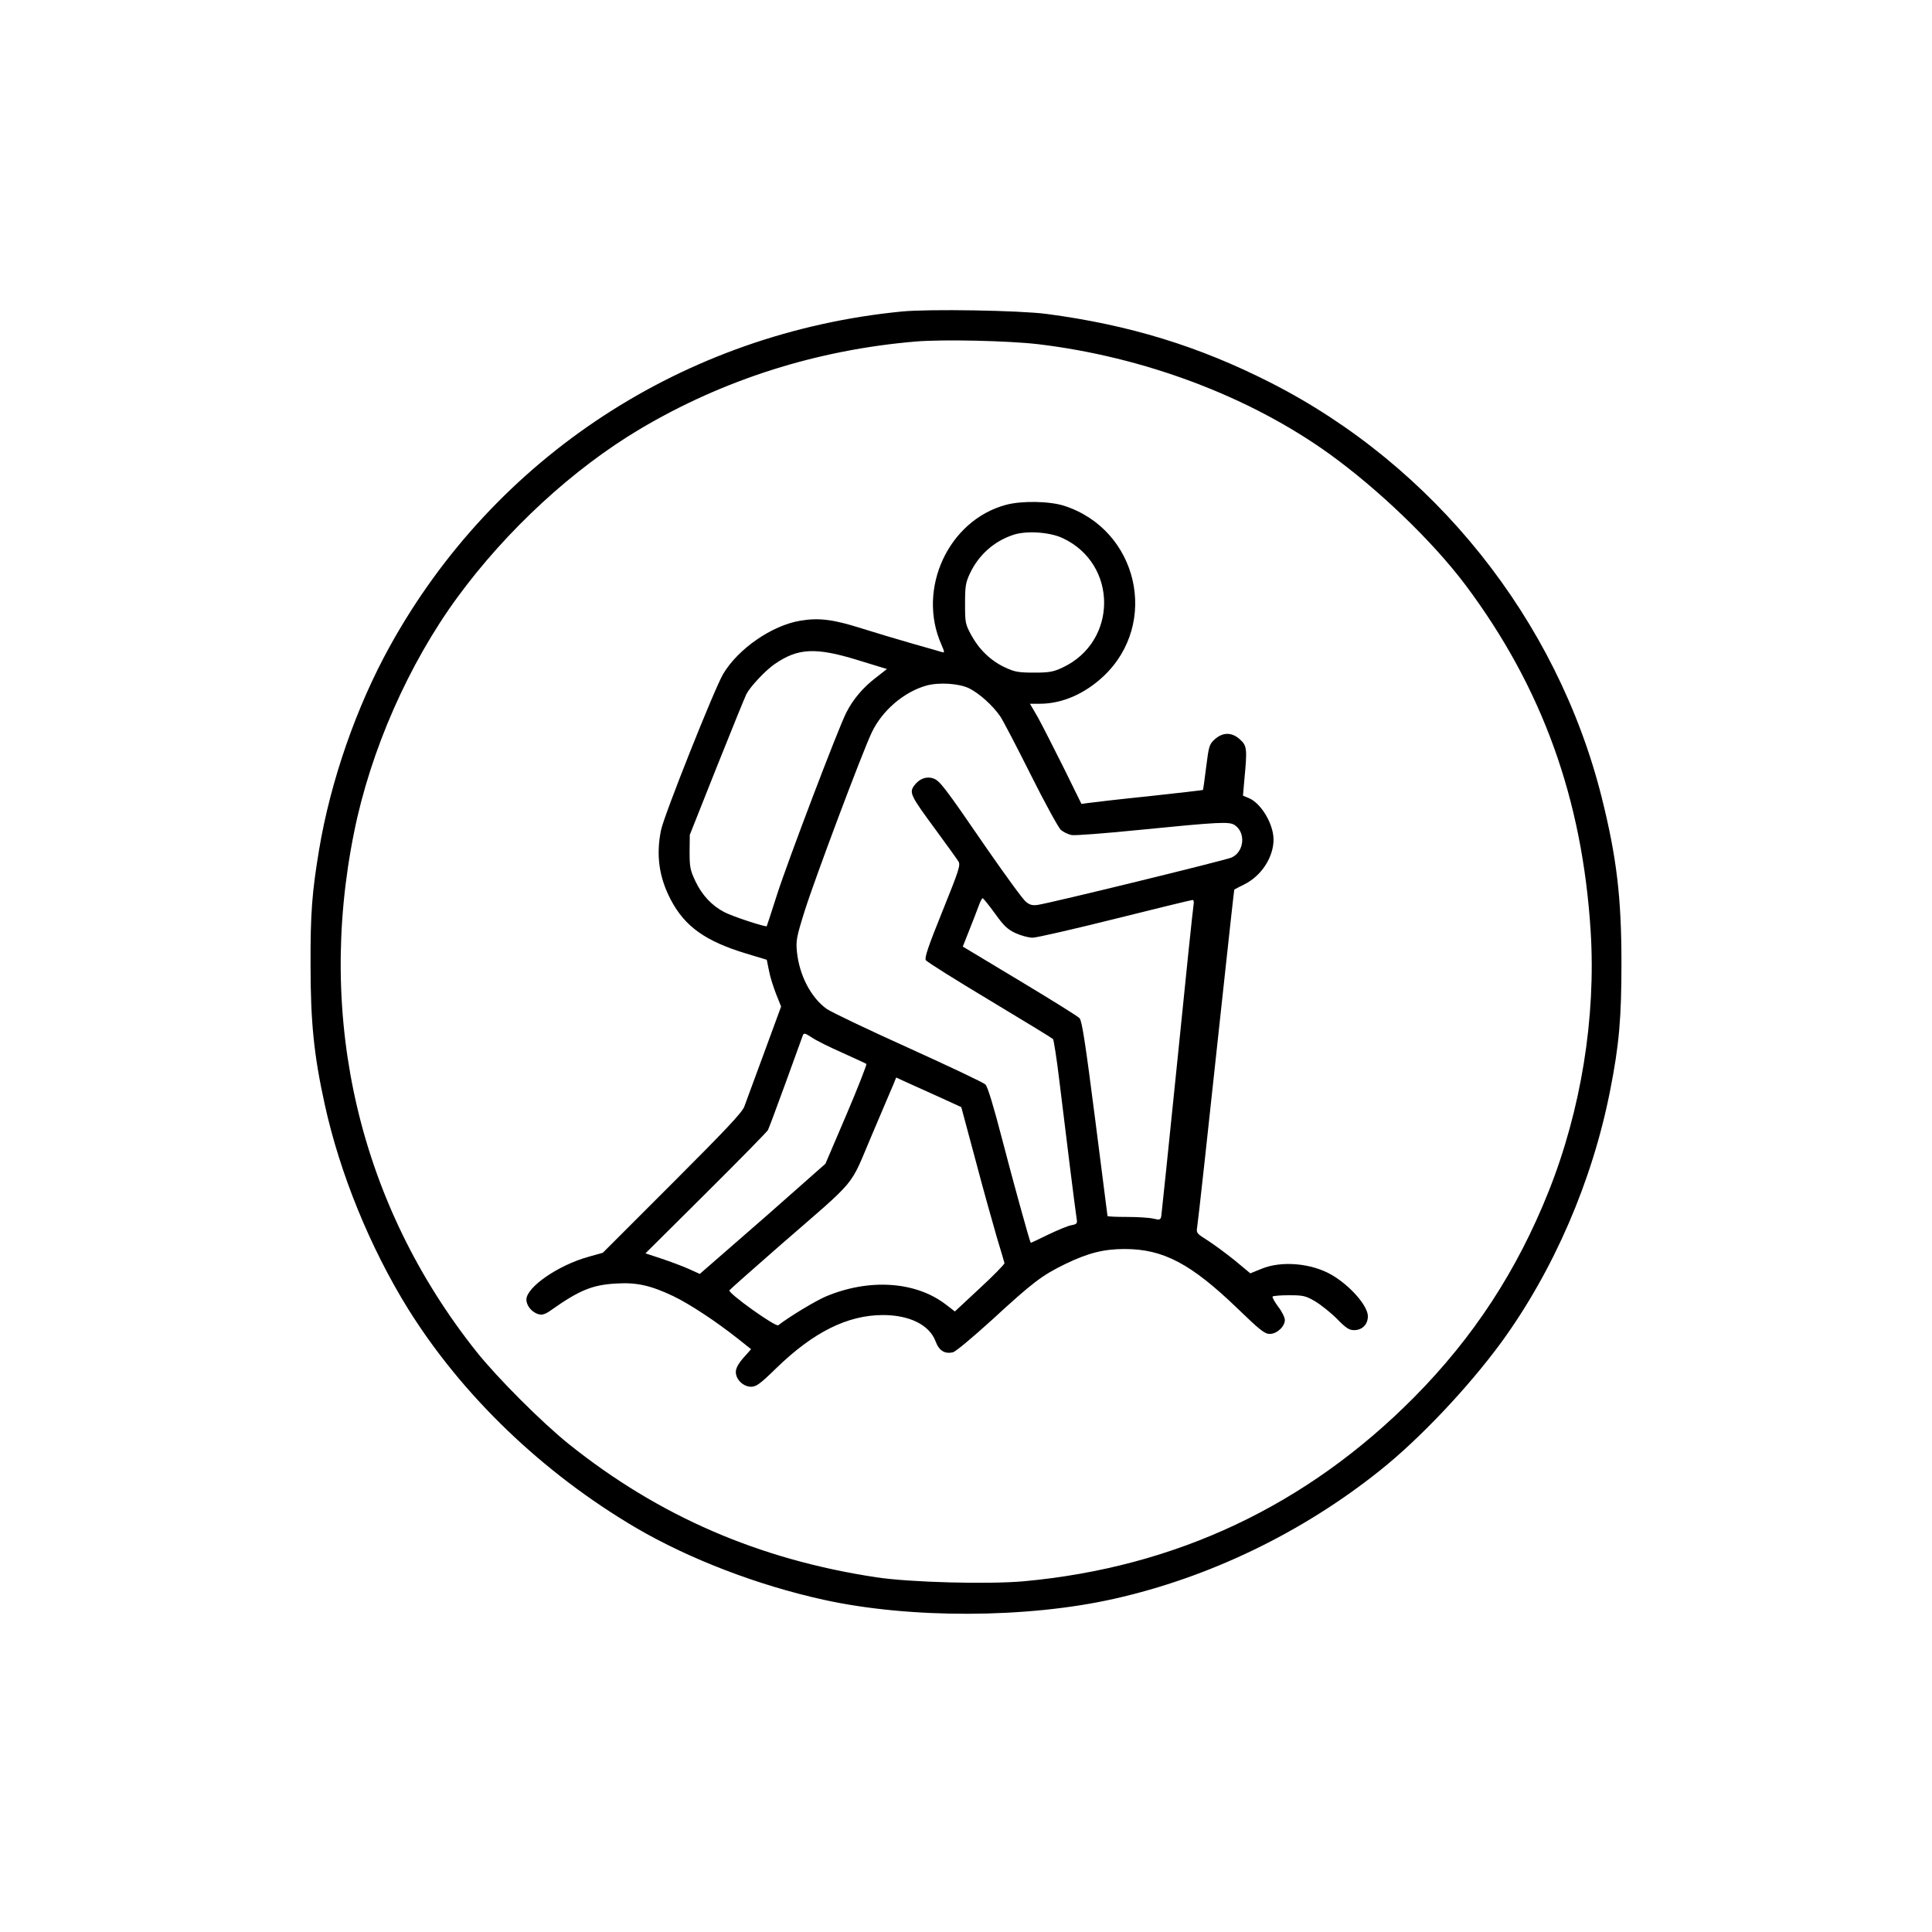 <?xml version="1.0" standalone="no"?>
<!DOCTYPE svg PUBLIC "-//W3C//DTD SVG 20010904//EN"
 "http://www.w3.org/TR/2001/REC-SVG-20010904/DTD/svg10.dtd">
<svg version="1.0" xmlns="http://www.w3.org/2000/svg"
 width="1024pt" height="1024pt" viewBox="0 0 1024 1024"
 preserveAspectRatio="xMidYMid meet">

<g transform="translate(0,1024) scale(0.1,-0.1)"
fill="#000000" stroke="none">
<path d="M4780 8589 c-1153 -113 -2158 -770 -2713 -1773 -178 -321 -315 -715
-376 -1081 -37 -223 -46 -335 -45 -610 0 -303 18 -479 75 -738 80 -366 241
-761 443 -1086 286 -458 712 -868 1209 -1160 281 -164 642 -303 992 -380 457
-101 1079 -99 1540 5 504 113 998 351 1410 681 210 167 469 442 642 678 278
382 483 856 577 1335 48 243 60 385 60 675 0 348 -25 560 -105 880 -237 942
-888 1757 -1757 2198 -378 192 -746 305 -1184 363 -145 19 -623 27 -768 13z
m720 -173 c563 -67 1119 -276 1542 -579 263 -189 551 -466 725 -697 407 -544
620 -1133 664 -1838 28 -456 -51 -945 -223 -1377 -167 -419 -398 -773 -713
-1091 -569 -574 -1263 -901 -2068 -975 -190 -17 -604 -6 -782 21 -623 94
-1154 325 -1630 706 -143 115 -378 350 -489 489 -620 779 -851 1758 -649 2755
87 432 288 890 548 1245 260 355 612 680 967 891 443 263 939 420 1463 464
145 12 488 4 645 -14z"/>
<path d="M5331 7564 c-304 -82 -472 -445 -342 -739 18 -42 19 -46 3 -41 -9 3
-80 23 -157 45 -77 22 -197 58 -267 80 -151 48 -228 58 -327 41 -150 -25 -329
-149 -408 -282 -45 -75 -312 -746 -329 -826 -28 -133 -11 -253 52 -372 74
-141 184 -219 399 -284 l109 -33 12 -59 c6 -33 24 -88 38 -124 l26 -65 -90
-245 c-50 -135 -97 -263 -105 -285 -11 -31 -100 -125 -382 -407 l-368 -368
-75 -21 c-160 -44 -330 -161 -330 -227 0 -33 30 -69 66 -78 18 -5 36 1 65 22
150 106 219 134 344 141 109 7 184 -10 304 -67 87 -42 227 -134 344 -227 l68
-54 -41 -46 c-27 -31 -40 -55 -40 -75 0 -40 40 -78 81 -78 27 0 48 15 133 98
197 192 379 282 566 282 142 0 247 -53 279 -140 18 -49 49 -68 93 -57 14 4
105 80 203 169 222 204 266 237 390 298 122 59 205 80 316 80 205 0 352 -78
600 -317 117 -113 142 -133 169 -133 38 0 80 39 80 74 0 13 -16 46 -36 71 -19
26 -32 50 -29 53 4 4 43 7 88 7 74 0 87 -3 137 -32 30 -18 82 -59 115 -92 49
-50 65 -61 92 -61 43 0 73 30 73 74 0 55 -95 163 -192 219 -107 62 -266 76
-372 32 l-59 -24 -83 69 c-46 37 -111 85 -144 106 -56 35 -60 39 -55 68 6 38
55 485 135 1230 33 307 61 560 62 561 2 2 26 14 54 28 90 45 154 144 154 237
0 83 -66 193 -131 220 l-31 13 8 91 c15 157 13 174 -24 207 -43 39 -90 39
-133 1 -29 -26 -32 -35 -46 -147 -8 -66 -16 -121 -17 -122 -1 -1 -130 -16
-286 -33 -157 -16 -302 -33 -322 -36 l-36 -5 -95 193 c-53 106 -114 226 -136
266 l-42 72 53 0 c118 0 238 53 337 146 297 280 183 776 -208 903 -77 25 -226
28 -310 5z m301 -176 c294 -137 293 -549 0 -686 -49 -23 -70 -27 -152 -27 -82
0 -103 4 -152 27 -76 35 -138 95 -179 170 -33 60 -34 68 -34 168 0 93 3 112
26 161 47 99 128 171 232 205 69 22 191 14 259 -18z m-1088 -646 l157 -48 -59
-46 c-70 -54 -121 -115 -157 -186 -44 -87 -309 -785 -366 -962 -29 -91 -54
-167 -55 -169 -5 -6 -177 50 -224 74 -66 34 -119 90 -154 164 -28 59 -31 76
-31 156 l1 90 143 360 c79 198 150 372 157 386 20 39 102 127 151 160 122 84
216 89 437 21z m594 -151 c54 -27 124 -91 163 -147 15 -22 88 -162 162 -310
74 -148 146 -279 159 -292 14 -12 40 -25 59 -28 19 -3 174 9 344 26 443 44
489 46 519 27 60 -40 51 -141 -16 -172 -31 -14 -950 -239 -1027 -251 -28 -4
-42 -1 -63 16 -15 11 -108 139 -208 283 -225 328 -249 359 -283 371 -36 13
-74 -1 -101 -37 -28 -38 -21 -53 111 -232 60 -82 116 -159 123 -171 12 -19 2
-48 -85 -264 -74 -183 -96 -247 -88 -259 5 -9 157 -104 337 -212 180 -108 332
-201 337 -206 4 -4 20 -105 34 -223 37 -307 85 -690 91 -726 5 -29 3 -32 -28
-38 -18 -3 -73 -26 -123 -50 -49 -24 -91 -44 -92 -43 -5 6 -92 319 -152 551
-45 173 -76 276 -88 288 -10 10 -194 97 -408 194 -215 97 -410 190 -434 207
-83 60 -144 177 -157 301 -6 59 -3 78 41 218 52 166 306 843 356 947 55 115
169 213 288 247 67 19 176 12 229 -15z m135 -1192 c47 -66 67 -85 110 -105 29
-13 69 -24 90 -24 20 0 217 45 437 100 220 55 405 100 411 100 6 0 8 -11 5
-27 -3 -16 -42 -388 -86 -828 -45 -440 -83 -810 -85 -821 -4 -20 -9 -21 -42
-13 -21 5 -84 9 -140 9 -57 0 -103 2 -103 5 0 2 -30 235 -66 517 -50 390 -69
517 -82 531 -8 10 -152 99 -318 199 l-301 181 34 86 c19 47 41 105 50 129 8
23 18 42 21 41 4 0 33 -36 65 -80z m-808 -739 c66 -30 123 -56 127 -59 3 -3
-44 -124 -105 -267 l-112 -262 -155 -137 c-85 -76 -235 -207 -333 -292 l-178
-155 -62 28 c-34 15 -99 39 -144 54 l-82 27 320 318 c176 175 324 326 329 335
5 9 47 122 94 251 46 128 87 241 91 251 6 14 11 13 48 -11 23 -16 96 -52 162
-81z m510 -233 l120 -55 76 -283 c41 -156 93 -340 113 -409 21 -69 39 -130 40
-135 0 -6 -58 -66 -131 -133 l-132 -123 -48 37 c-160 123 -407 139 -637 42
-57 -25 -187 -103 -251 -152 -14 -11 -268 171 -259 185 3 5 123 111 267 237
420 365 367 302 485 579 56 131 108 255 117 275 l15 37 52 -24 c29 -13 107
-48 173 -78z"/>
</g>
</svg>
